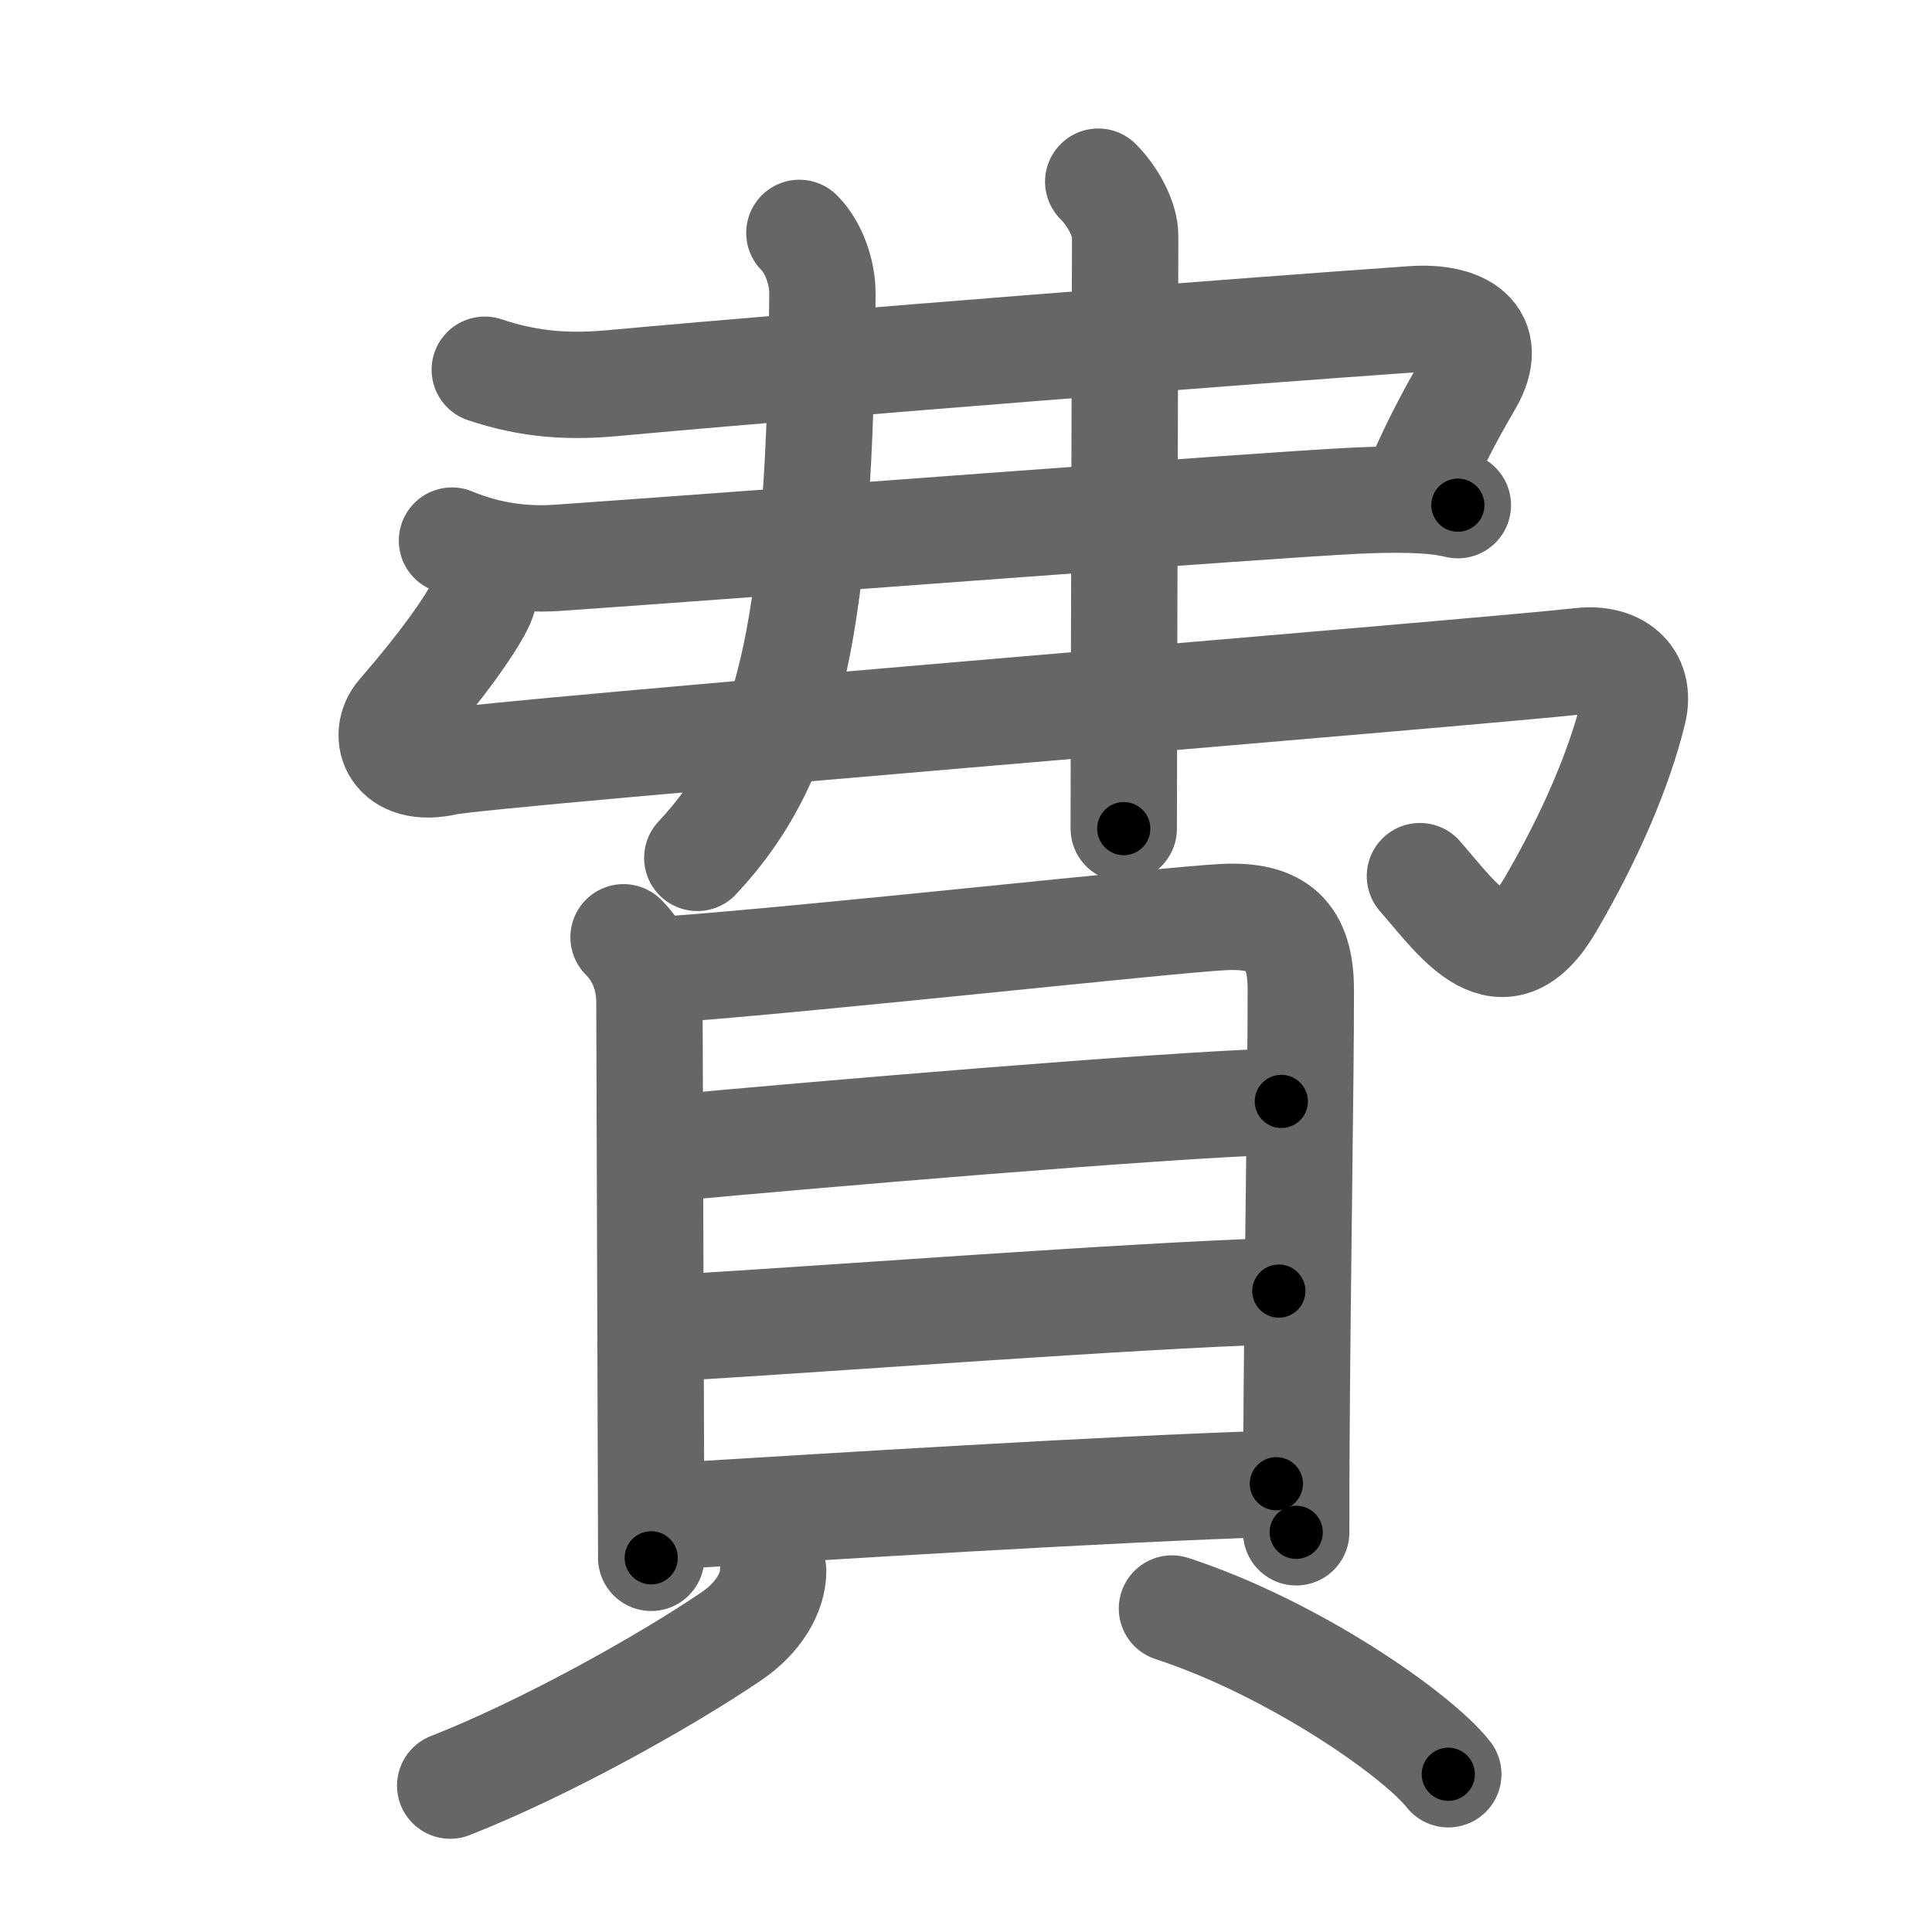 <svg xmlns="http://www.w3.org/2000/svg" viewBox="0 0 109 109" id="8cbb"><g fill="none" stroke="#666" stroke-width="6" stroke-linecap="round" stroke-linejoin="round"><g><g p4:phon="弗" xmlns:p4="http://kanjivg.tagaini.net"><g><path d="M27.35,20.86c2.65,0.89,4.89,0.97,7.28,0.75c11.99-1.1,36.12-2.98,45.08-3.6c2.72-0.19,4.72,0.92,3.18,3.57c-1.11,1.91-1.79,3.2-2.77,5.38" /><path d="M25.5,30.5c1.5,0.62,3.48,1.14,5.99,0.97c11.85-0.83,39.76-2.97,44.95-3.22c2.07-0.1,4.31-0.12,5.81,0.25" /><path d="M26.59,31.32c0.79,0.79,1.03,1.81,0.48,2.87c-0.62,1.2-2.06,3.27-4.51,6.09c-1.06,1.22-0.34,3.39,2.61,2.72c2.23-0.51,57.87-5.02,64.05-5.71c1.91-0.21,3.43,0.82,2.92,2.89c-0.78,3.16-2.38,6.94-4.67,10.86c-2.71,4.64-5.14,0.93-7.36-1.61" /></g><g><path d="M45.1,13.14c0.82,0.82,1.31,2.25,1.3,3.45c-0.15,18.29-1.65,26.04-7.06,31.81" /></g><g><path d="M61.96,10.25c0.83,0.83,1.52,2.12,1.52,3.06c0,3.04-0.05,17.22-0.07,27.56c0,2.18-0.01,4.19-0.01,5.88" /></g></g><g><g><path d="M35.18,52.88c0.97,0.97,1.46,2.25,1.46,3.67c0,0.83,0.06,19.61,0.09,27.7c0.01,2.14,0.01,3.53,0.01,3.64" /><path d="M37.64,54.7c8.11-0.58,28.3-2.81,31.37-2.96c3.1-0.16,4.38,1.03,4.38,4.13c0,5.55-0.2,16.33-0.25,26.25c-0.01,1.47-0.01,2.92-0.01,4.33" /><path d="M37.83,64.77c8.29-0.77,27.42-2.4,34.46-2.63" /><path d="M38.11,74.91c9.14-0.54,25.39-1.79,34.04-2.07" /><path d="M37.98,85.53C46.75,85,62.5,84,72.01,83.71" /></g><g><path d="M43.62,88.62c0,1.25-0.84,2.66-2.32,3.67c-3.85,2.62-10.6,6.37-15.9,8.45" /><path d="M66.12,90.75C73,93,79.98,97.89,81.71,100.1" /></g></g></g></g><g fill="none" stroke="#000" stroke-width="3" stroke-linecap="round" stroke-linejoin="round"><path d="M27.35,20.86c2.65,0.89,4.89,0.97,7.28,0.75c11.99-1.1,36.12-2.98,45.08-3.6c2.72-0.19,4.72,0.92,3.18,3.57c-1.11,1.91-1.79,3.2-2.77,5.38" stroke-dasharray="65.112" stroke-dashoffset="65.112"><animate attributeName="stroke-dashoffset" values="65.112;65.112;0" dur="0.49s" fill="freeze" begin="0s;8cbb.click" /></path><path d="M25.5,30.5c1.5,0.62,3.48,1.14,5.99,0.97c11.85-0.83,39.76-2.97,44.95-3.22c2.07-0.1,4.31-0.12,5.81,0.25" stroke-dasharray="57.023" stroke-dashoffset="57.023"><animate attributeName="stroke-dashoffset" values="57.023" fill="freeze" begin="8cbb.click" /><animate attributeName="stroke-dashoffset" values="57.023;57.023;0" keyTimes="0;0.462;1" dur="1.06s" fill="freeze" begin="0s;8cbb.click" /></path><path d="M26.59,31.32c0.79,0.79,1.03,1.81,0.48,2.87c-0.62,1.2-2.06,3.27-4.51,6.09c-1.06,1.22-0.34,3.39,2.61,2.72c2.23-0.51,57.87-5.02,64.05-5.71c1.91-0.21,3.43,0.82,2.92,2.89c-0.78,3.16-2.38,6.94-4.67,10.86c-2.71,4.64-5.14,0.93-7.36-1.61" stroke-dasharray="107.037" stroke-dashoffset="107.037"><animate attributeName="stroke-dashoffset" values="107.037" fill="freeze" begin="8cbb.click" /><animate attributeName="stroke-dashoffset" values="107.037;107.037;0" keyTimes="0;0.568;1" dur="1.865s" fill="freeze" begin="0s;8cbb.click" /></path><path d="M45.1,13.14c0.82,0.82,1.31,2.25,1.3,3.45c-0.15,18.29-1.65,26.04-7.06,31.81" stroke-dasharray="37.12" stroke-dashoffset="37.12"><animate attributeName="stroke-dashoffset" values="37.12" fill="freeze" begin="8cbb.click" /><animate attributeName="stroke-dashoffset" values="37.12;37.12;0" keyTimes="0;0.834;1" dur="2.236s" fill="freeze" begin="0s;8cbb.click" /></path><path d="M61.96,10.25c0.83,0.83,1.52,2.12,1.52,3.06c0,3.04-0.05,17.22-0.07,27.56c0,2.18-0.01,4.19-0.01,5.88" stroke-dasharray="36.931" stroke-dashoffset="36.931"><animate attributeName="stroke-dashoffset" values="36.931" fill="freeze" begin="8cbb.click" /><animate attributeName="stroke-dashoffset" values="36.931;36.931;0" keyTimes="0;0.858;1" dur="2.605s" fill="freeze" begin="0s;8cbb.click" /></path><path d="M35.18,52.88c0.97,0.97,1.46,2.25,1.46,3.67c0,0.83,0.06,19.61,0.09,27.7c0.01,2.14,0.01,3.53,0.01,3.64" stroke-dasharray="35.397" stroke-dashoffset="35.397"><animate attributeName="stroke-dashoffset" values="35.397" fill="freeze" begin="8cbb.click" /><animate attributeName="stroke-dashoffset" values="35.397;35.397;0" keyTimes="0;0.88;1" dur="2.959s" fill="freeze" begin="0s;8cbb.click" /></path><path d="M37.64,54.7c8.11-0.58,28.3-2.81,31.37-2.96c3.1-0.16,4.38,1.03,4.38,4.13c0,5.55-0.2,16.33-0.25,26.25c-0.01,1.47-0.01,2.92-0.01,4.33" stroke-dasharray="69.186" stroke-dashoffset="69.186"><animate attributeName="stroke-dashoffset" values="69.186" fill="freeze" begin="8cbb.click" /><animate attributeName="stroke-dashoffset" values="69.186;69.186;0" keyTimes="0;0.851;1" dur="3.479s" fill="freeze" begin="0s;8cbb.click" /></path><path d="M37.83,64.77c8.29-0.77,27.42-2.4,34.46-2.63" stroke-dasharray="34.564" stroke-dashoffset="34.564"><animate attributeName="stroke-dashoffset" values="34.564" fill="freeze" begin="8cbb.click" /><animate attributeName="stroke-dashoffset" values="34.564;34.564;0" keyTimes="0;0.91;1" dur="3.825s" fill="freeze" begin="0s;8cbb.click" /></path><path d="M38.11,74.91c9.14-0.54,25.39-1.79,34.04-2.07" stroke-dasharray="34.105" stroke-dashoffset="34.105"><animate attributeName="stroke-dashoffset" values="34.105" fill="freeze" begin="8cbb.click" /><animate attributeName="stroke-dashoffset" values="34.105;34.105;0" keyTimes="0;0.918;1" dur="4.166s" fill="freeze" begin="0s;8cbb.click" /></path><path d="M37.98,85.53C46.75,85,62.5,84,72.01,83.71" stroke-dasharray="34.081" stroke-dashoffset="34.081"><animate attributeName="stroke-dashoffset" values="34.081" fill="freeze" begin="8cbb.click" /><animate attributeName="stroke-dashoffset" values="34.081;34.081;0" keyTimes="0;0.924;1" dur="4.507s" fill="freeze" begin="0s;8cbb.click" /></path><path d="M43.62,88.62c0,1.25-0.84,2.66-2.32,3.67c-3.85,2.62-10.6,6.37-15.9,8.45" stroke-dasharray="22.545" stroke-dashoffset="22.545"><animate attributeName="stroke-dashoffset" values="22.545" fill="freeze" begin="8cbb.click" /><animate attributeName="stroke-dashoffset" values="22.545;22.545;0" keyTimes="0;0.952;1" dur="4.732s" fill="freeze" begin="0s;8cbb.click" /></path><path d="M66.12,90.75C73,93,79.98,97.89,81.71,100.1" stroke-dasharray="18.342" stroke-dashoffset="18.342"><animate attributeName="stroke-dashoffset" values="18.342" fill="freeze" begin="8cbb.click" /><animate attributeName="stroke-dashoffset" values="18.342;18.342;0" keyTimes="0;0.963;1" dur="4.915s" fill="freeze" begin="0s;8cbb.click" /></path></g></svg>